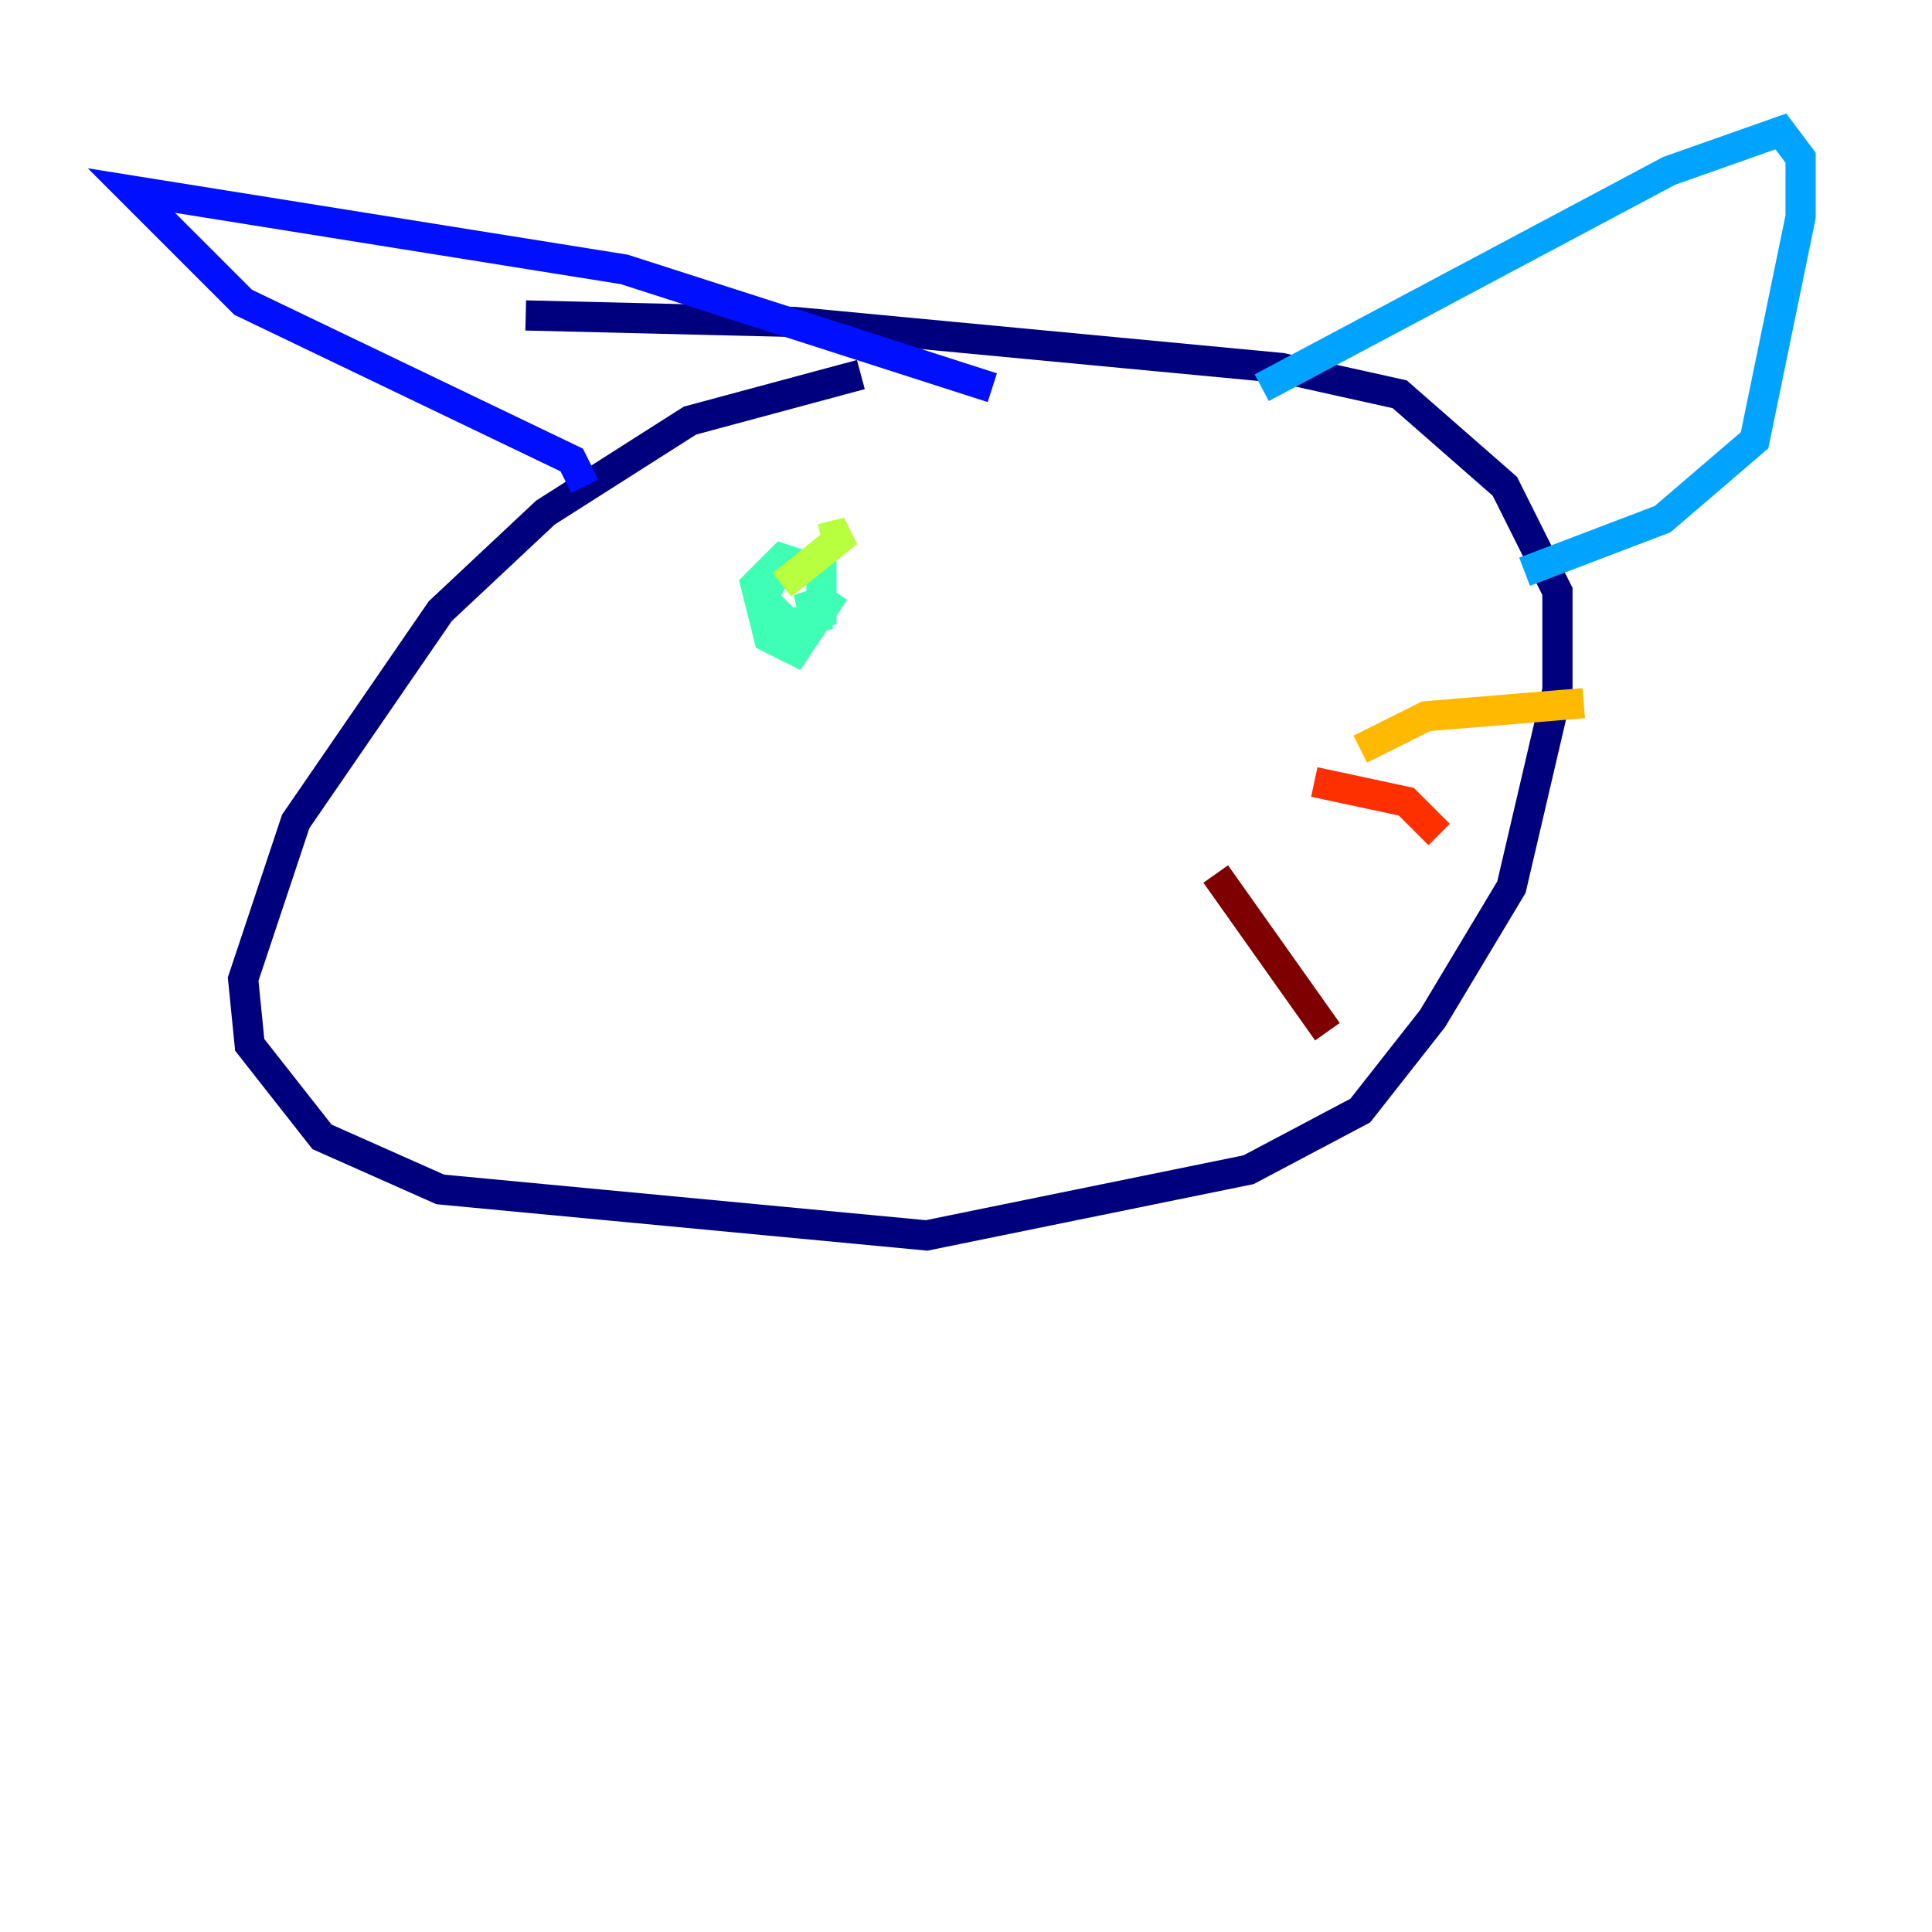 <?xml version="1.0" encoding="utf-8" ?>
<svg baseProfile="tiny" height="128" version="1.2" viewBox="0,0,128,128" width="128" xmlns="http://www.w3.org/2000/svg" xmlns:ev="http://www.w3.org/2001/xml-events" xmlns:xlink="http://www.w3.org/1999/xlink"><defs /><polyline fill="none" points="57.034,24.816 45.714,27.864 36.136,33.959 29.17,40.49 19.592,54.422 16.109,64.871 16.544,69.225 21.333,75.32 29.17,78.803 61.388,81.85 82.721,77.497 90.122,73.578 94.912,67.483 100.136,58.776 103.184,45.714 103.184,39.184 99.701,32.218 92.735,26.122 84.898,24.381 52.68,21.333 34.83,20.898" stroke="#00007f" stroke-width="2" /><polyline fill="none" points="38.748,32.218 37.878,30.476 16.109,20.027 8.707,12.626 41.361,17.85 65.742,25.687" stroke="#0010ff" stroke-width="2" /><polyline fill="none" points="83.592,25.687 110.585,11.32 117.986,8.707 119.293,10.449 119.293,14.367 116.245,29.17 110.15,34.395 101.007,37.878" stroke="#00a4ff" stroke-width="2" /><polyline fill="none" points="55.292,39.184 52.68,43.102 50.939,42.231 50.068,38.748 51.809,37.007 54.422,37.878 54.422,41.361 53.551,39.184 53.986,40.925 52.245,41.361 50.503,39.619 52.245,36.571" stroke="#3fffb7" stroke-width="2" /><polyline fill="none" points="54.422,35.701 56.163,35.265 51.809,38.748" stroke="#b7ff3f" stroke-width="2" /><polyline fill="none" points="90.122,49.633 94.476,47.456 104.925,46.585" stroke="#ffb900" stroke-width="2" /><polyline fill="none" points="87.075,51.809 93.17,53.116 95.347,55.292" stroke="#ff3000" stroke-width="2" /><polyline fill="none" points="80.544,57.905 87.946,68.354" stroke="#7f0000" stroke-width="2" /></svg>
